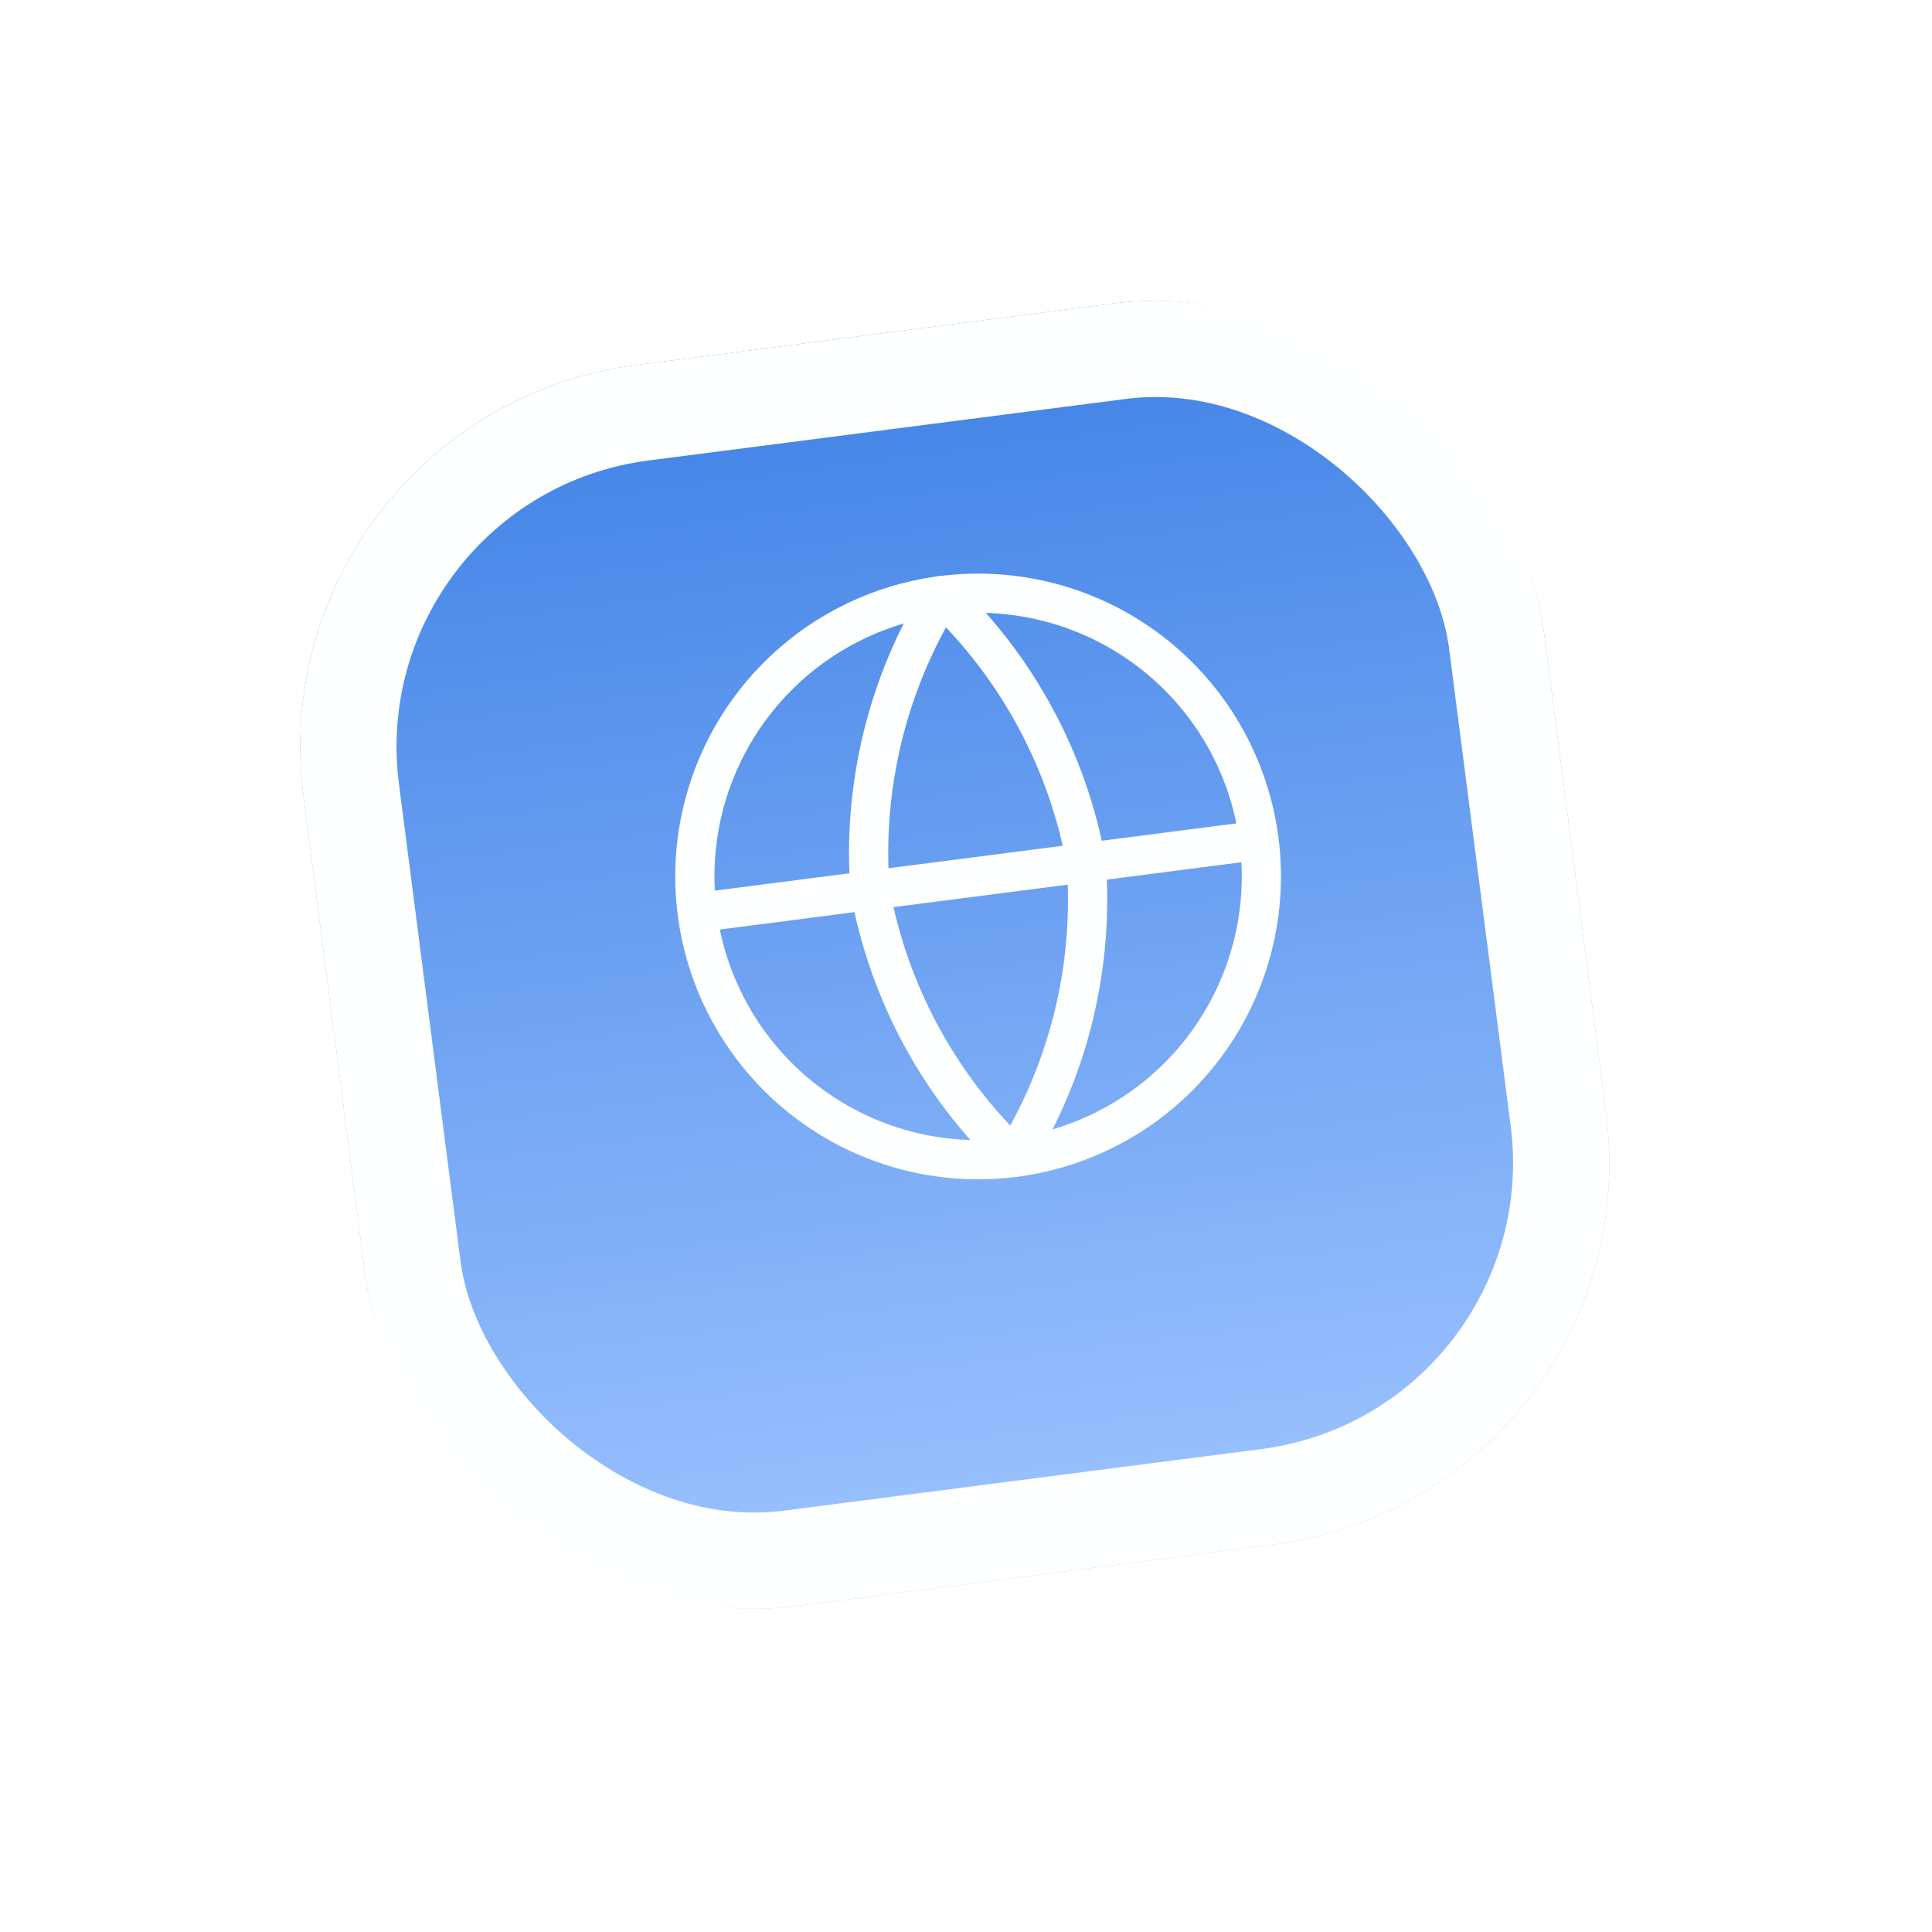 <svg width="76" height="76" viewBox="0 0 76 76" fill="none" xmlns="http://www.w3.org/2000/svg">
<g filter="url(#filter0_d_687_3083)">
<rect x="10" y="12.298" width="49.225" height="49.225" rx="15.146" transform="rotate(-7.35 10 12.298)" fill="url(#paint0_linear_687_3083)"/>
<rect x="12.12" y="13.933" width="45.439" height="45.439" rx="13.253" transform="rotate(-7.35 12.12 13.933)" stroke="#FEFFFF" stroke-width="3.787"/>
</g>
<path d="M49.528 33.052C49.906 35.983 49.104 38.944 47.299 41.284C45.494 43.624 42.833 45.151 39.902 45.529C36.971 45.907 34.01 45.105 31.67 43.3C29.331 41.495 27.804 38.834 27.425 35.903M49.528 33.052C49.15 30.121 47.623 27.461 45.283 25.655C42.943 23.85 39.982 23.049 37.051 23.427C34.12 23.805 31.46 25.331 29.654 27.671C27.849 30.011 27.047 32.972 27.425 35.903M49.528 33.052L27.425 35.903" stroke="#FEFFFF" stroke-width="1.542" stroke-linecap="round" stroke-linejoin="round"/>
<path d="M42.727 33.929C43.04 37.998 42.05 42.06 39.902 45.529C36.944 42.719 34.956 39.04 34.226 35.026C33.914 30.958 34.903 26.895 37.051 23.426C40.009 26.237 41.997 29.915 42.727 33.929Z" stroke="#FEFFFF" stroke-width="1.542" stroke-linecap="round" stroke-linejoin="round"/>
<defs>
<filter id="filter0_d_687_3083" x="-0.004" y="-0.002" width="75.125" height="75.124" filterUnits="userSpaceOnUse" color-interpolation-filters="sRGB">
<feFlood flood-opacity="0" result="BackgroundImageFix"/>
<feColorMatrix in="SourceAlpha" type="matrix" values="0 0 0 0 0 0 0 0 0 0 0 0 0 0 0 0 0 0 127 0" result="hardAlpha"/>
<feOffset dy="4"/>
<feGaussianBlur stdDeviation="6"/>
<feComposite in2="hardAlpha" operator="out"/>
<feColorMatrix type="matrix" values="0 0 0 0 1 0 0 0 0 0.911 0 0 0 0 0.911 0 0 0 0.76 0"/>
<feBlend mode="normal" in2="BackgroundImageFix" result="effect1_dropShadow_687_3083"/>
<feBlend mode="normal" in="SourceGraphic" in2="effect1_dropShadow_687_3083" result="shape"/>
</filter>
<linearGradient id="paint0_linear_687_3083" x1="34.613" y1="12.298" x2="34.613" y2="61.523" gradientUnits="userSpaceOnUse">
<stop stop-color="#4082E6"/>
<stop offset="1" stop-color="#9EC4FF"/>
</linearGradient>
</defs>
</svg>
